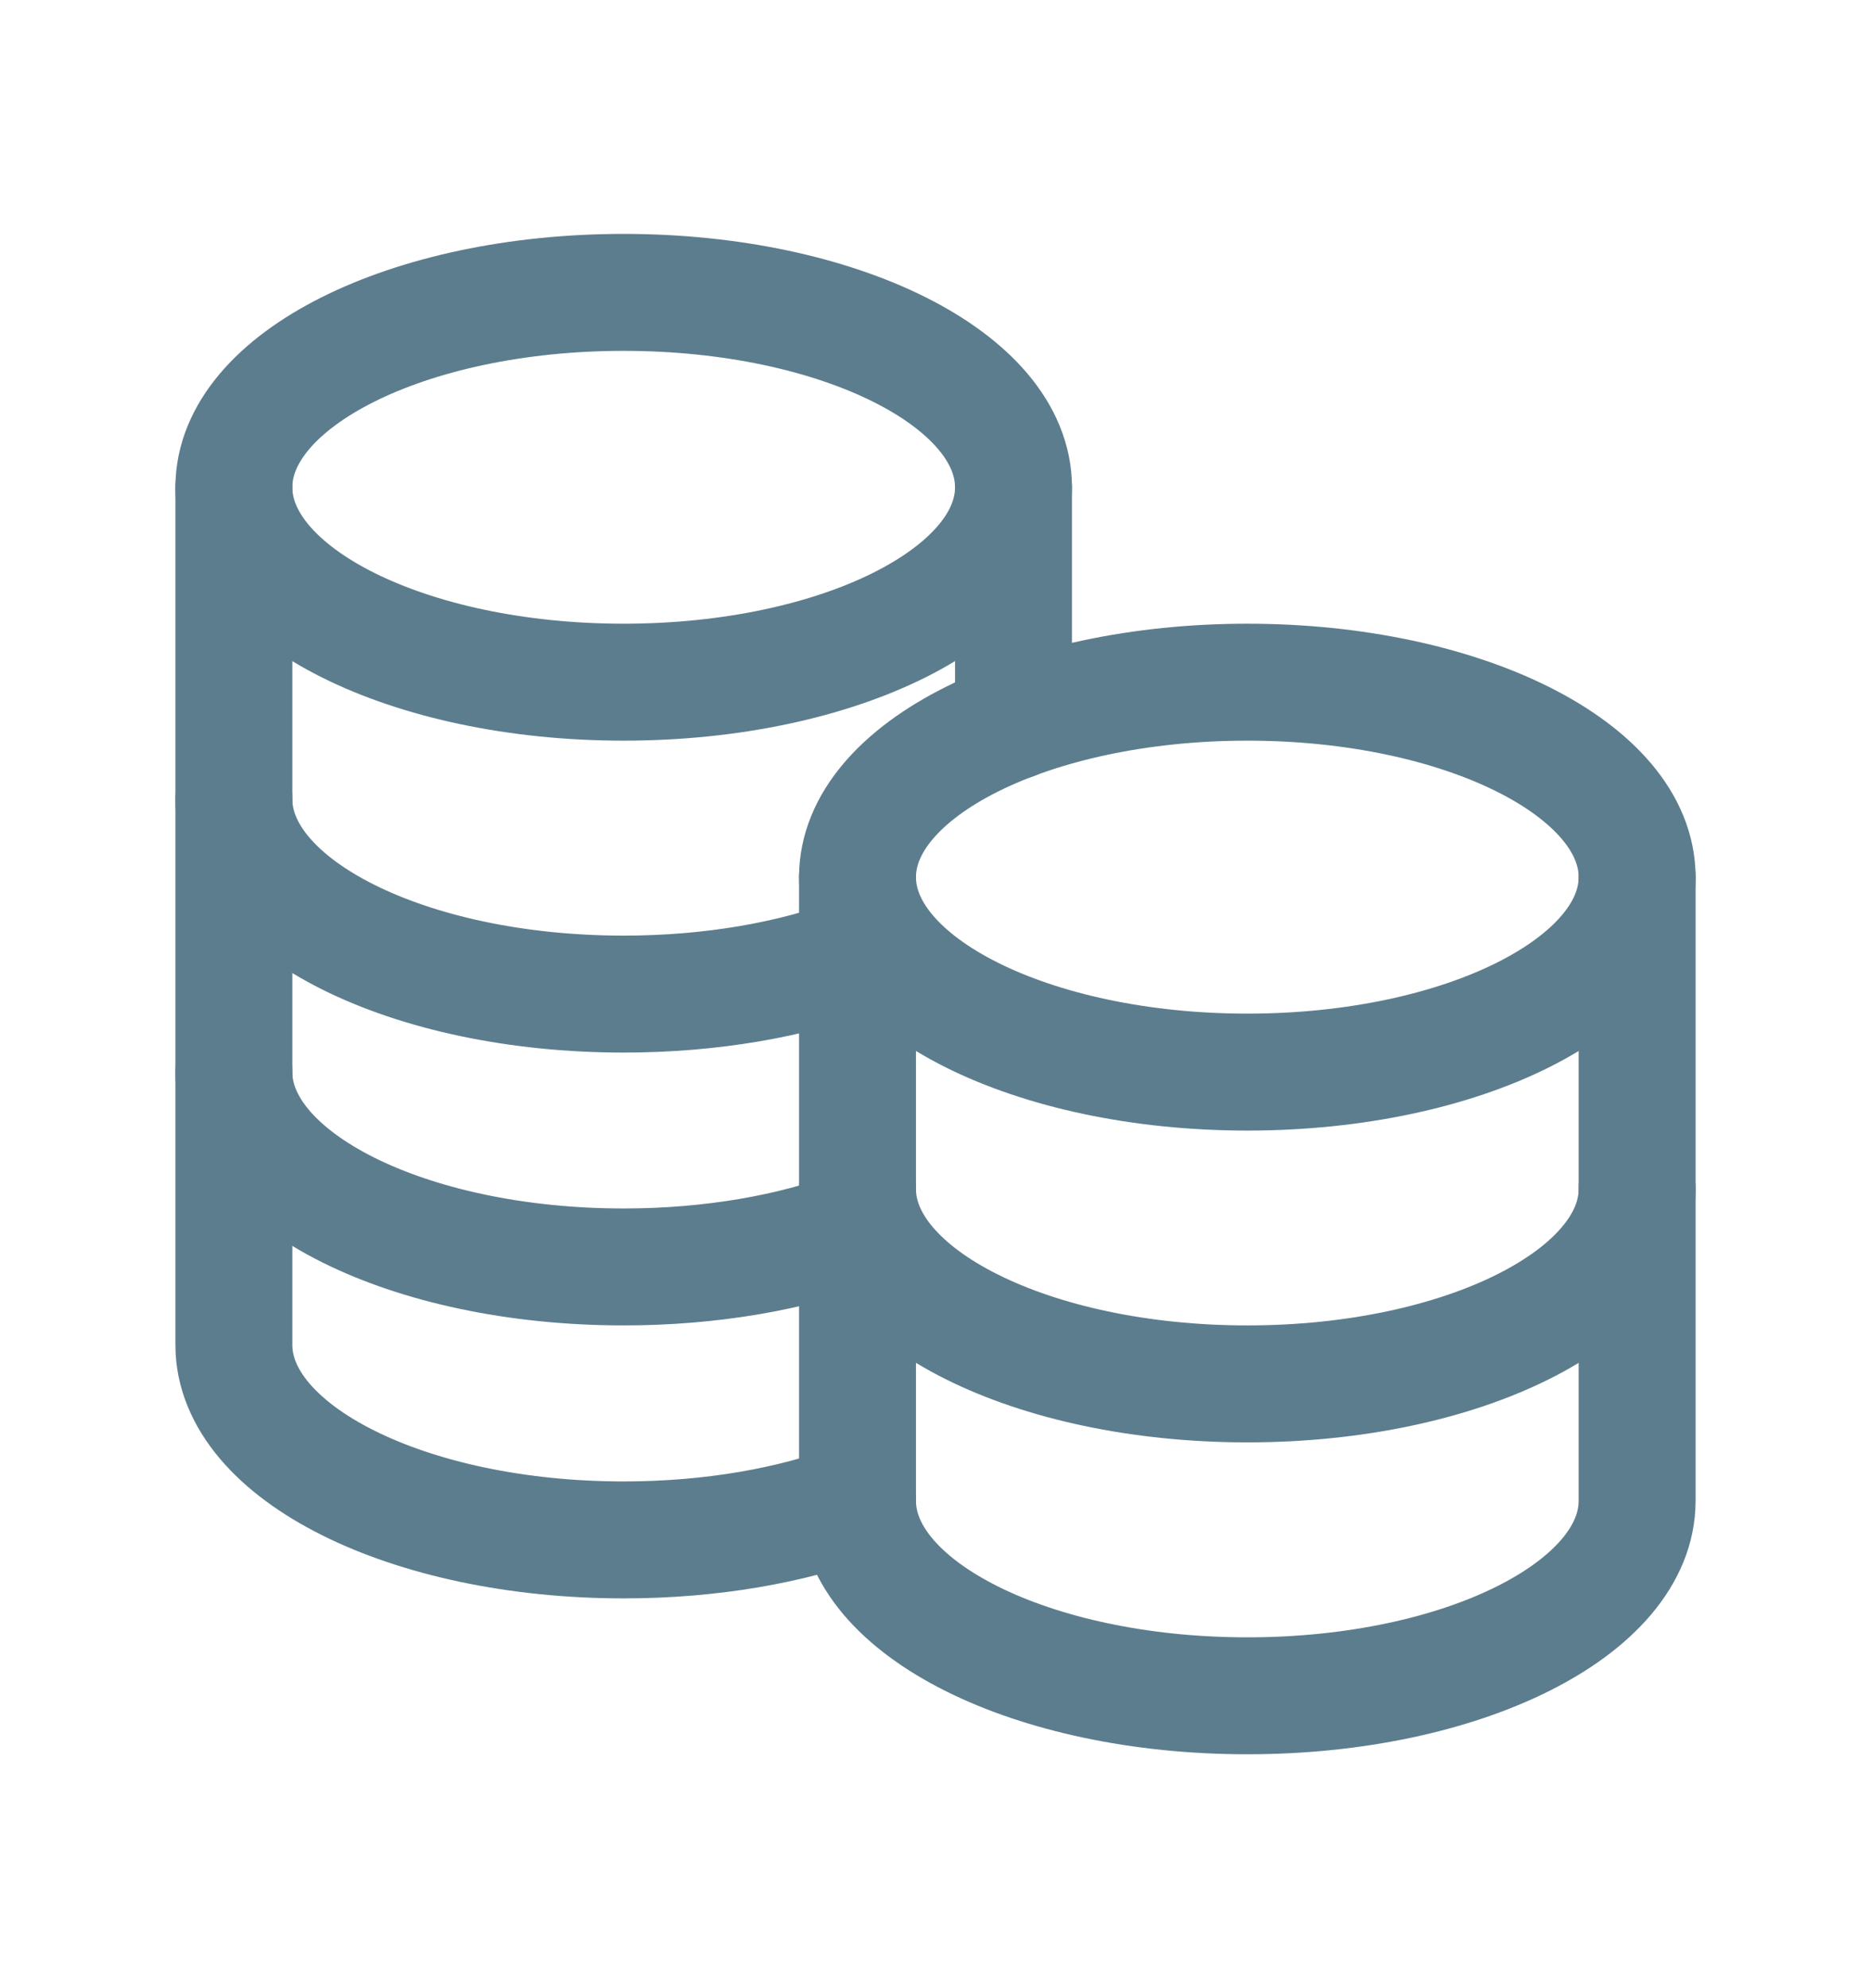 <svg width="16" height="17" viewBox="0 0 16 17" fill="none" xmlns="http://www.w3.org/2000/svg">
<path d="M10.667 9.167C8.826 9.167 7.333 8.42 7.333 7.5C7.333 6.58 8.826 5.833 10.667 5.833C12.508 5.833 14 6.58 14 7.5C14 8.42 12.508 9.167 10.667 9.167Z" stroke="#5C7D8E" stroke-linecap="round" stroke-linejoin="round"/>
<path d="M7.333 10.167C7.333 11.087 8.826 11.833 10.667 11.833C12.508 11.833 14 11.087 14 10.167" stroke="#5C7D8E" stroke-linecap="round" stroke-linejoin="round"/>
<path d="M2 6.833C2 7.754 3.492 8.5 5.333 8.5C6.084 8.5 6.776 8.376 7.334 8.167" stroke="#5C7D8E" stroke-linecap="round" stroke-linejoin="round"/>
<path d="M2 9.167C2 10.087 3.492 10.833 5.333 10.833C6.084 10.833 6.776 10.709 7.333 10.5" stroke="#5C7D8E" stroke-linecap="round" stroke-linejoin="round"/>
<path d="M2 4.167V11.5C2 12.421 3.492 13.167 5.333 13.167C6.084 13.167 6.776 13.043 7.333 12.833" stroke="#5C7D8E" stroke-linecap="round" stroke-linejoin="round"/>
<path d="M8.667 6.167V4.167" stroke="#5C7D8E" stroke-linecap="round" stroke-linejoin="round"/>
<path d="M7.333 7.5V12.833C7.333 13.754 8.826 14.5 10.667 14.5C12.508 14.5 14 13.754 14 12.833V7.5" stroke="#5C7D8E" stroke-linecap="round" stroke-linejoin="round"/>
<path d="M5.333 5.833C3.492 5.833 2 5.087 2 4.167C2 3.246 3.492 2.5 5.333 2.5C7.174 2.5 8.667 3.246 8.667 4.167C8.667 5.087 7.174 5.833 5.333 5.833Z" stroke="#5C7D8E" stroke-linecap="round" stroke-linejoin="round"/>
</svg>

